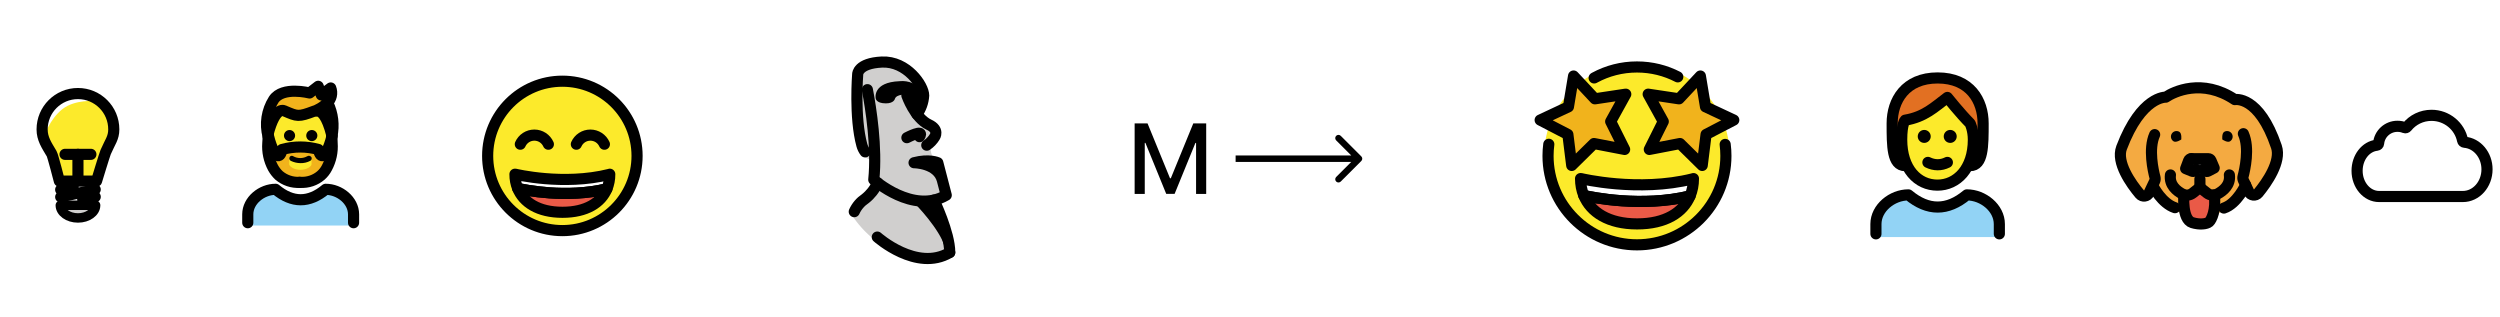 <svg width="449" height="57" viewBox="0 0 449 57" fill="none" xmlns="http://www.w3.org/2000/svg">
<path d="M63.5 40.5V38.5C63.5 36 61 34 58.5 34C55.5 36.5 52.5 36.5 49.5 34C47 34 44.5 36 44.5 38.5V40.5H63.5Z" fill="#92D3F5"/>
<path d="M57.1 20C57.7 20.05 58.7 20.75 59.6 24.35V24.55C59.36 25.553 59.008 26.526 58.55 27.45C58.55 27.45 57.6 28.95 57.2 26.85C55.058 26.25 52.792 26.25 50.65 26.85C50.25 28.95 49.3 27.45 49.3 27.45C48.843 26.526 48.49 25.553 48.25 24.55V24.35C49.65 18.8 51.35 20.05 51.35 20.05C53.55 21 53.75 21.15 56.65 20.05C56.65 20.05 56.9 19.95 57.25 19.8L57.1 20Z" fill="#FCEA2B"/>
<path d="M56.8 27.6H51.3V31.4H56.8V27.6Z" fill="#FCEA2B"/>
<path d="M59.55 24.5V24.3C58.65 20.7 57.65 20 57.05 19.95V19.8C56.875 19.889 56.691 19.956 56.5 20C53.6 21.1 53.45 20.95 51.2 20C51.2 20 49.5 18.75 48.1 24.3V24.5C47.493 22.257 47.856 19.862 49.1 17.9C50.7 15.45 55.55 16.7 55.55 16.7L57.1 15.5L57.65 17.05L59.45 15.85C59.812 16.773 59.575 17.823 58.85 18.5L58.9 18.55C59.792 20.4 60.021 22.501 59.55 24.5ZM58.7 30.15C58.436 30.661 58.08 31.119 57.65 31.5C56.626 32.382 55.299 32.831 53.95 32.75H53.8C52.451 32.831 51.124 32.382 50.1 31.5C49.684 31.105 49.331 30.65 49.05 30.15C48.313 28.788 47.983 27.244 48.1 25.7C48.15 25.2 48.15 24.7 48.15 24.5C48.39 25.503 48.742 26.476 49.2 27.4C49.2 27.4 50.2 28.9 50.55 26.8C52.692 26.2 54.958 26.2 57.1 26.8C57.5 28.9 58.45 27.4 58.45 27.4C58.908 26.476 59.26 25.503 59.5 24.5C59.594 24.893 59.645 25.296 59.65 25.7C59.767 27.244 59.437 28.788 58.7 30.15ZM56 28.55C55.999 28.274 55.776 28.051 55.5 28.05L53.95 28.8L52.45 28.05C52.19 28.034 51.966 28.233 51.95 28.493C51.949 28.512 51.949 28.531 51.95 28.55V29.5C51.95 29.85 52.75 30.5 53.95 30.5C55.15 30.5 55.95 29.85 55.95 29.5V28.55H56Z" fill="#F1B31C"/>
<path d="M63.5 40V38.5C63.5 36 61 34 58.5 34C55.5 36.5 52.5 36.5 49.5 34C47 34 44.5 36 44.5 38.5V40" stroke="black" stroke-width="2" stroke-linecap="round" stroke-linejoin="round"/>
<path d="M56 23.35C56.552 23.35 57 23.798 57 24.35C57 24.902 56.552 25.35 56 25.35C55.448 25.35 55 24.902 55 24.35C55.002 23.798 55.448 23.352 56 23.35Z" fill="black"/>
<path d="M55.95 28.25C56.058 28.499 55.947 28.788 55.7 28.9C55.16 29.179 54.558 29.317 53.95 29.3C53.361 29.292 52.781 29.156 52.25 28.9C52.003 28.788 51.892 28.499 52 28.25C52.093 28.025 52.351 27.918 52.577 28.011C52.602 28.022 52.627 28.035 52.65 28.05C53.441 28.5 54.41 28.5 55.2 28.05C55.463 27.9 55.797 27.989 55.95 28.25Z" fill="black"/>
<path d="M52 23.35C52.552 23.35 53 23.798 53 24.35C53 24.902 52.552 25.35 52 25.35C51.448 25.35 51 24.902 51 24.35C51.002 23.798 51.448 23.352 52 23.35Z" fill="black"/>
<path d="M48.15 24.5C48.15 24.7 48.15 25.2 48.1 25.7C47.983 27.244 48.313 28.788 49.05 30.15C49.331 30.65 49.684 31.105 50.1 31.5C51.127 32.376 52.452 32.824 53.8 32.75" stroke="black" stroke-width="2" stroke-linecap="round" stroke-linejoin="round"/>
<path d="M59.6 24.35V24.55C59.36 25.553 59.008 26.526 58.55 27.45C58.55 27.45 57.6 28.95 57.2 26.85C55.058 26.25 52.792 26.25 50.65 26.85C50.25 28.95 49.3 27.45 49.3 27.45C48.843 26.526 48.49 25.553 48.25 24.55C48.25 24.5 48.15 23.9 48.15 23.8" stroke="black" stroke-width="2" stroke-linecap="round" stroke-linejoin="round"/>
<path d="M59.6 24.5C59.6 24.7 59.65 25.2 59.65 25.7C59.767 27.244 59.437 28.788 58.7 30.15C58.436 30.661 58.08 31.118 57.65 31.5C56.626 32.382 55.299 32.831 53.95 32.75H53.8" stroke="black" stroke-width="2" stroke-linecap="round" stroke-linejoin="round"/>
<path d="M48.15 24.5C47.543 22.257 47.906 19.862 49.15 17.9C50.75 15.45 55.6 16.7 55.6 16.7L57.15 15.5L57.7 17.05L59.4 15.8C59.762 16.723 59.525 17.773 58.8 18.45C58.296 18.968 57.703 19.392 57.05 19.7C56.863 19.812 56.661 19.896 56.45 19.95C53.55 21.05 53.4 20.9 51.15 19.95C51.15 19.95 49.5 18.7 48.1 24.25" stroke="black" stroke-width="2" stroke-linecap="round" stroke-linejoin="round"/>
<path d="M57 19.95H57.1C57.7 20 58.7 20.7 59.6 24.3" stroke="black" stroke-width="2" stroke-linecap="round" stroke-linejoin="round"/>
<path d="M58.9 18.55C59.794 20.399 60.04 22.494 59.6 24.5" stroke="black" stroke-width="2" stroke-linecap="round" stroke-linejoin="round"/>
<path d="M294 44.667C303.205 44.667 310.667 37.205 310.667 28C310.667 18.795 303.205 11.333 294 11.333C284.795 11.333 277.333 18.795 277.333 28C277.333 37.205 284.795 44.667 294 44.667Z" fill="#FCEA2B"/>
<path d="M286.391 17.748L291.937 16.914L289.225 21.823L291.732 26.84L286.225 25.778L282.228 29.713L281.536 24.147L276.56 21.562L281.639 19.184L282.56 13.652L286.391 17.748Z" fill="#F1B31C"/>
<path d="M301.557 17.748L296.011 16.914L298.723 21.823L296.216 26.84L301.723 25.778L305.719 29.713L306.411 24.147L311.388 21.562L306.309 19.184L305.388 13.652L301.557 17.748Z" fill="#F1B31C"/>
<path d="M303.54 35.192C302.297 38.157 299.13 40.212 294.026 40.212C288.88 40.212 285.672 38.108 284.443 35.101C285.852 35.421 294.845 37.303 303.54 35.192Z" fill="#EA5A47"/>
<path d="M304.144 32.074C304.144 33.185 303.942 34.233 303.54 35.192C294.845 37.303 285.852 35.421 284.442 35.101C284.061 34.164 283.866 33.143 283.866 32.074H283.942C283.942 32.074 294.227 34.567 304.005 32.122L304.144 32.074Z" fill="white"/>
<path d="M304.144 32.074C304.144 33.185 303.942 34.233 303.54 35.192C294.845 37.303 285.852 35.421 284.442 35.101C284.061 34.164 283.866 33.143 283.866 32.074H283.942C283.942 32.074 294.227 34.567 304.005 32.122L304.144 32.074Z" stroke="black" stroke-width="2" stroke-miterlimit="10" stroke-linecap="round" stroke-linejoin="round"/>
<path d="M303.54 35.192C302.297 38.157 299.13 40.212 294.026 40.212C288.88 40.212 285.672 38.108 284.442 35.101C285.852 35.421 294.845 37.303 303.54 35.192Z" stroke="black" stroke-width="2" stroke-miterlimit="10" stroke-linejoin="round"/>
<path d="M303.88 35.108C303.769 35.136 303.651 35.164 303.54 35.192" stroke="black" stroke-width="2" stroke-miterlimit="10" stroke-linejoin="round"/>
<path d="M284.442 35.101C284.31 35.067 284.248 35.053 284.248 35.053" stroke="black" stroke-width="2" stroke-miterlimit="10" stroke-linejoin="round"/>
<path d="M301.329 13.805C299.134 12.669 296.642 12.028 294 12.028C291.254 12.028 288.669 12.721 286.412 13.941C286.378 13.96 286.343 13.979 286.308 13.998" stroke="black" stroke-width="2" stroke-miterlimit="10" stroke-linecap="round" stroke-linejoin="round"/>
<path d="M278.163 25.913C278.074 26.596 278.028 27.293 278.028 28C278.028 36.821 285.178 43.972 294 43.972C302.821 43.972 309.972 36.821 309.972 28C309.972 27.3 309.927 26.611 309.84 25.936" stroke="black" stroke-width="2" stroke-miterlimit="10" stroke-linecap="round" stroke-linejoin="round"/>
<path d="M286.443 17.748L291.989 16.914L289.277 21.823L291.784 26.84L286.277 25.778L282.281 29.713L281.589 24.147L276.612 21.562L281.691 19.184L282.612 13.652L286.443 17.748Z" stroke="black" stroke-width="2" stroke-miterlimit="10" stroke-linecap="round" stroke-linejoin="round"/>
<path d="M301.557 17.748L296.011 16.914L298.723 21.823L296.216 26.84L301.723 25.778L305.719 29.713L306.411 24.147L311.388 21.562L306.309 19.184L305.388 13.652L301.557 17.748Z" stroke="black" stroke-width="2" stroke-miterlimit="10" stroke-linecap="round" stroke-linejoin="round"/>
<path d="M101 41.417C108.41 41.417 114.417 35.41 114.417 28C114.417 20.59 108.41 14.583 101 14.583C93.59 14.583 87.583 20.59 87.583 28C87.583 35.41 93.59 41.417 101 41.417Z" fill="#FCEA2B"/>
<path d="M109.514 31.29C109.521 32.188 109.348 33.079 109.006 33.909C101.72 35.677 94.172 34.108 92.97 33.833C92.644 33.025 92.48 32.161 92.486 31.29H92.55C92.55 31.29 101.184 33.384 109.403 31.331L109.514 31.29Z" fill="white"/>
<path d="M109.006 33.909C107.962 36.4 105.302 38.127 101.02 38.127C96.698 38.127 94.003 36.359 92.971 33.833C94.172 34.108 101.72 35.677 109.006 33.909Z" fill="#EA5A47"/>
<path d="M101 41.417C108.41 41.417 114.417 35.41 114.417 28C114.417 20.59 108.41 14.583 101 14.583C93.59 14.583 87.583 20.59 87.583 28C87.583 35.41 93.59 41.417 101 41.417Z" stroke="black" stroke-width="2" stroke-linecap="round" stroke-linejoin="round"/>
<path d="M109.514 31.29C109.521 32.188 109.348 33.079 109.006 33.909C101.72 35.677 94.172 34.108 92.97 33.833C92.644 33.025 92.48 32.161 92.486 31.29H92.55C92.55 31.29 101.184 33.384 109.403 31.331L109.514 31.29Z" stroke="black" stroke-width="2" stroke-linecap="round" stroke-linejoin="round"/>
<path d="M109.006 33.909C107.962 36.4 105.302 38.127 101.02 38.127C96.698 38.127 94.003 36.359 92.971 33.833C94.172 34.108 101.72 35.677 109.006 33.909Z" stroke="black" stroke-width="2" stroke-linecap="round" stroke-linejoin="round"/>
<path d="M98.488 25.902C98.272 25.415 97.918 25.001 97.471 24.71C97.024 24.419 96.502 24.265 95.969 24.265C95.436 24.265 94.914 24.419 94.466 24.71C94.019 25.001 93.666 25.415 93.449 25.902" stroke="black" stroke-width="2" stroke-miterlimit="10" stroke-linecap="round"/>
<path d="M108.551 25.902C108.334 25.415 107.981 25.001 107.534 24.71C107.087 24.419 106.565 24.265 106.031 24.265C105.498 24.265 104.976 24.419 104.529 24.71C104.082 25.001 103.728 25.415 103.512 25.902" stroke="black" stroke-width="2" stroke-miterlimit="10" stroke-linecap="round"/>
<path d="M336.917 42.583V40.25C336.917 37.337 339.838 35 342.75 35C346.25 37.917 349.75 37.917 353.25 35C356.163 35 359.083 37.337 359.083 40.25V42.583" fill="#92D3F5"/>
<path d="M342.167 29.75C339.833 29.75 339.833 26.25 339.833 22.167C339.833 18.083 342.167 14 348 14C353.833 14 356.167 18.083 356.167 22.167C356.167 26.25 356.167 29.75 353.833 29.75" fill="#E27022"/>
<path d="M341.546 25.083C341.546 30.333 344.426 33.25 347.963 33.25C351.426 33.25 354.417 30.333 354.417 25.083C354.417 23.333 353.833 22.166 353.833 22.166C352.083 20.417 349.75 17.5 349.75 17.5C347.417 19.25 345.667 21 342.167 21.583C342.167 21.583 341.546 22.166 341.546 25.083Z" fill="#FCEA2B"/>
<path d="M342.167 29.75C339.833 29.75 339.833 26.25 339.833 22.167C339.833 18.083 342.167 14 348 14C353.833 14 356.167 18.083 356.167 22.167C356.167 26.25 356.167 29.75 353.833 29.75" stroke="black" stroke-width="2" stroke-linecap="round" stroke-linejoin="round"/>
<path d="M336.917 42V40.25C336.917 37.337 339.838 35 342.75 35C346.25 37.917 349.75 37.917 353.25 35C356.163 35 359.083 37.337 359.083 40.25V42" stroke="black" stroke-width="2" stroke-linecap="round" stroke-linejoin="round"/>
<path d="M351.426 24.5C351.426 25.144 350.903 25.667 350.259 25.667C349.615 25.667 349.093 25.144 349.093 24.5C349.093 23.856 349.615 23.333 350.259 23.333C350.903 23.333 351.426 23.856 351.426 24.5Z" fill="black"/>
<path d="M346.759 24.5C346.759 25.144 346.237 25.667 345.593 25.667C344.948 25.667 344.426 25.144 344.426 24.5C344.426 23.856 344.948 23.333 345.593 23.333C346.237 23.333 346.759 23.856 346.759 24.5Z" fill="black"/>
<path d="M341.546 25.083C341.546 30.333 344.426 33.25 347.963 33.25C351.426 33.25 354.417 30.333 354.417 25.083C354.417 23.333 353.833 22.166 353.833 22.166C352.083 20.417 349.75 17.5 349.75 17.5C347.417 19.25 345.667 21 342.167 21.583C342.167 21.583 341.546 22.166 341.546 25.083Z" stroke="black" stroke-width="2" stroke-linejoin="round"/>
<path d="M346.25 29.167C347.381 29.714 348.583 29.75 349.75 29.167" stroke="black" stroke-width="2" stroke-linecap="round" stroke-linejoin="round"/>
<path d="M427.197 25.766C427.182 25.931 427.049 26.064 426.883 26.082C424.877 26.297 423.333 28.273 423.333 30.678C423.333 33.226 425.101 35.292 427.281 35.292H442.33C444.725 35.292 446.667 33.109 446.667 30.416C446.667 27.835 444.883 25.722 442.627 25.55C442.454 25.537 442.314 25.416 442.281 25.247C441.777 22.659 439.452 20.713 436.702 20.713C434.915 20.713 433.323 21.522 432.29 22.809C432.189 22.935 432.019 22.993 431.87 22.93C431.472 22.763 431.052 22.683 430.582 22.683C428.806 22.683 427.348 24.038 427.197 25.766Z" fill="white"/>
<path d="M427.197 25.766C427.182 25.931 427.049 26.064 426.885 26.082C424.877 26.296 423.333 28.272 423.333 30.678C423.333 33.226 425.101 35.292 427.281 35.292H442.33C444.725 35.292 446.667 33.109 446.667 30.416C446.667 27.834 444.883 25.721 442.626 25.55C442.454 25.537 442.314 25.416 442.281 25.247C441.777 22.659 439.451 20.713 436.702 20.713C434.915 20.713 433.322 21.523 432.289 22.811C432.188 22.936 432.02 22.993 431.872 22.931C431.474 22.764 431.053 22.683 430.582 22.683C428.806 22.683 427.348 24.038 427.197 25.766Z" stroke="black" stroke-width="2" stroke-miterlimit="10" stroke-linecap="round" stroke-linejoin="round"/>
<path d="M13.887 39.142C15.746 39.142 16.808 38.269 17.059 37.139H10.716C10.968 38.269 12.029 39.142 13.887 39.142Z" fill="#D0CFCE"/>
<path d="M17.695 18.048C17.695 18.048 12.938 16.704 10.617 18.542C8.295 20.38 7.641 24.608 7.641 24.608C7.869 25.469 9.285 27.911 9.285 27.911C9.495 28.266 10.161 31.015 10.548 32.524H17.226C17.562 31.417 18.917 27.215 19.094 26.803C19.321 26.273 19.709 25.241 19.904 24.852C20.375 23.915 20.113 23.119 20.113 22.119C20.113 19.985 19.374 19.115 17.694 18.048L17.695 18.048Z" fill="#FCEA2B"/>
<path d="M13.887 16.801C10.569 16.801 7.471 19.427 7.471 22.743C7.471 23.163 7.368 24.489 7.944 24.489C7.944 24.489 8.874 21.446 11.196 19.609C13.517 17.771 17.231 18.16 17.231 18.16C16.973 17.365 15.073 16.8 13.888 16.8L13.887 16.801Z" fill="white"/>
<path d="M20.436 23.236C20.436 24.786 19.742 25.534 18.976 27.319C18.781 27.775 17.339 32.523 17.339 32.523H10.661C10.661 32.523 9.502 27.984 9.282 27.615C8.361 26.06 7.564 24.928 7.564 23.236C7.564 19.681 10.445 16.8 14 16.8C17.555 16.8 20.436 19.682 20.436 23.236Z" stroke="black" stroke-width="2" stroke-miterlimit="10" stroke-linecap="round" stroke-linejoin="round"/>
<path d="M14 32.363V27.72" stroke="black" stroke-width="2" stroke-miterlimit="10" stroke-linecap="round" stroke-linejoin="round"/>
<path d="M16.322 27.72H11.678" stroke="black" stroke-width="2" stroke-miterlimit="10" stroke-linecap="round" stroke-linejoin="round"/>
<path d="M17.173 36.863C17.173 38.123 15.754 39.144 14.002 39.144C12.25 39.144 10.831 38.123 10.831 36.863H17.173Z" stroke="black" stroke-width="1.696" stroke-miterlimit="10" stroke-linecap="round" stroke-linejoin="round"/>
<path d="M10.885 35.381L17.115 34.032" stroke="black" stroke-width="1.965" stroke-miterlimit="10" stroke-linecap="round" stroke-linejoin="round"/>
<path d="M14.855 35.805L17.103 35.346" stroke="black" stroke-width="2" stroke-miterlimit="10" stroke-linecap="round" stroke-linejoin="round"/>
<path d="M10.897 34.067L13.144 33.608" stroke="black" stroke-width="2" stroke-miterlimit="10" stroke-linecap="round" stroke-linejoin="round"/>
<g filter="url(#filter0_d_0_1)">
<path d="M238.806 2.111H208.194C202.073 2.111 197.111 7.073 197.111 13.194V43.806C197.111 49.927 202.073 54.889 208.194 54.889H238.806C244.927 54.889 249.889 49.927 249.889 43.806V13.194C249.889 7.073 244.927 2.111 238.806 2.111Z" fill="white"/>
</g>
<path d="M203.781 22.167H206.1L210.132 32.013H210.281L214.313 22.167H216.633V34.833H214.814V25.667H214.697L210.961 34.815H209.452L205.716 25.661H205.599V34.833H203.781V22.167Z" fill="black"/>
<path d="M244.494 28.91C244.721 28.684 244.721 28.316 244.494 28.09L240.799 24.395C240.572 24.168 240.205 24.168 239.978 24.395C239.751 24.622 239.751 24.989 239.978 25.216L243.262 28.5L239.978 31.784C239.751 32.011 239.751 32.378 239.978 32.605C240.205 32.832 240.572 32.832 240.799 32.605L244.494 28.91ZM221.917 29.081H244.083V27.919H221.917V29.081Z" fill="black"/>
<path d="M388.75 17.293L386.5 18.168L382.875 22.418L380.625 27.793L381.625 30.418C382.253 32.313 383.387 34.009 385.25 35.418L386.5 33.751C386.5 33.751 388.411 37.606 391.869 38.231C391.869 38.231 397 39.199 399.667 37.793C401.377 36.891 401.875 35.584 401.875 35.584L403.583 33.876L404.375 35.043L405.417 35.001L408.125 31.376L409 28.668L408.917 26.418L407.75 23.668L405.333 19.959C405.333 19.959 404 17.501 401.25 18.001C401.25 18.001 398 15.584 395.333 15.959C392.667 16.334 393.042 15.334 388.75 17.293Z" fill="#F4AA41"/>
<path d="M395 33.626L393.458 34.834H392.208L392.167 36.751L392.542 38.501L393.083 39.459L394.5 40.209L396.792 39.918L397.583 39.043L398.083 36.918L397.958 34.918L396.958 35.043L395 33.626Z" fill="#EA5A47"/>
<path d="M393.25 28.459L392.458 30.334L393.542 30.959L394.167 31.209L396.333 31.293L397.792 30.168L396.917 28.543L393.25 28.459Z" fill="#3F3F3F"/>
<path d="M391.753 25.054C391.753 25.054 390.85 25.676 390.379 25.388C389.907 25.101 389.757 24.486 390.045 24.014C390.332 23.543 390.947 23.393 391.419 23.68C391.891 23.967 391.753 25.054 391.753 25.054Z" fill="black"/>
<path d="M393.554 28.503H396.627C396.828 28.503 397.009 28.623 397.087 28.808L397.666 30.17L396.577 30.742C396.269 30.904 395.894 30.71 395.848 30.366" stroke="black" stroke-width="2" stroke-miterlimit="10" stroke-linecap="round" stroke-linejoin="round"/>
<path d="M394.38 30.381C394.324 30.695 393.992 30.876 393.698 30.755L392.541 30.279L393.086 28.827C393.159 28.632 393.346 28.503 393.554 28.503" stroke="black" stroke-width="2" stroke-miterlimit="10" stroke-linecap="round" stroke-linejoin="round"/>
<path d="M392.218 35.013C392.218 35.013 391.859 39.41 393.722 39.982C395.045 40.388 396.297 40.248 396.753 39.857C397.191 39.482 398.069 37.62 397.666 35.013" stroke="black" stroke-width="2" stroke-miterlimit="10" stroke-linecap="round" stroke-linejoin="round"/>
<path d="M399.132 25.054C399.132 25.054 400.034 25.676 400.506 25.388C400.978 25.101 401.127 24.486 400.84 24.014C400.553 23.543 399.937 23.393 399.466 23.68C398.994 23.968 399.132 25.054 399.132 25.054Z" fill="black"/>
<path d="M389.812 31.42C389.575 33.221 390.929 34.295 391.955 34.84C392.553 35.159 393.28 35.099 393.813 34.681L395.104 33.67L396.394 34.681C396.928 35.099 397.655 35.159 398.253 34.84C399.278 34.295 400.633 33.221 400.396 31.42" stroke="black" stroke-width="2" stroke-miterlimit="10" stroke-linecap="round" stroke-linejoin="round"/>
<path d="M386.975 24.179C385.817 26.759 386.721 30.691 387.035 31.867C387.096 32.095 387.073 32.334 386.971 32.548L385.978 34.645C385.666 35.302 384.781 35.422 384.312 34.865C382.716 32.972 380.033 29.171 381.038 26.522C384.569 17.217 388.972 17.451 388.972 17.451C390.394 16.484 395.524 13.982 401.378 17.889C401.378 17.889 405.694 17.03 408.847 26.357C409.749 29.025 407.132 32.791 405.571 34.679C405.106 35.243 404.213 35.126 403.9 34.466L402.913 32.383C402.812 32.169 402.789 31.93 402.85 31.701C403.163 30.526 404.067 26.593 402.909 24.013" stroke="black" stroke-width="2" stroke-miterlimit="10" stroke-linecap="round" stroke-linejoin="round"/>
<path d="M403.315 33.231C403.315 33.231 401.776 36.592 399.413 37.367" stroke="black" stroke-width="2" stroke-miterlimit="10" stroke-linecap="round" stroke-linejoin="round"/>
<path d="M386.719 33.484C386.719 33.484 388.258 36.526 390.621 37.3" stroke="black" stroke-width="2" stroke-miterlimit="10" stroke-linecap="round" stroke-linejoin="round"/>
<path d="M395.104 33.67V32.155" stroke="black" stroke-width="2" stroke-miterlimit="10" stroke-linecap="round" stroke-linejoin="round"/>
<path d="M171.21 45.595C171.228 45.508 171.246 45.42 171.263 45.332C171.263 41.706 168.486 35.886 168.368 35.64C168.36 35.623 168.344 35.613 168.335 35.597C168.292 35.523 168.236 35.457 168.17 35.402C168.119 35.361 168.062 35.328 168.001 35.303C167.983 35.296 167.967 35.288 167.948 35.282C167.879 35.261 167.808 35.25 167.737 35.251C167.72 35.251 167.705 35.251 167.688 35.252C167.654 35.25 167.621 35.251 167.587 35.254C163.652 36.14 159.598 33.467 158.035 32.277C158.012 32.264 157.988 32.253 157.963 32.243C157.943 32.226 157.921 32.21 157.898 32.196C157.88 32.188 157.86 32.19 157.841 32.183C157.754 32.156 157.664 32.143 157.573 32.145C157.486 32.154 157.4 32.176 157.319 32.211C157.282 32.23 157.246 32.252 157.213 32.277C157.174 32.305 157.138 32.336 157.105 32.372C157.092 32.386 157.074 32.394 157.062 32.41C157.049 32.433 157.037 32.456 157.027 32.481C157.01 32.502 156.995 32.524 156.98 32.547C156.538 33.541 155.866 34.416 155.019 35.1C154.045 35.752 153.272 36.663 152.788 37.731C152.78 37.75 152.782 37.769 152.775 37.788C152.76 37.833 152.75 37.879 152.744 37.925C152.728 38.059 152.75 38.194 152.807 38.316C152.815 38.334 152.816 38.353 152.826 38.37C153.978 40.187 155.431 41.794 157.123 43.123C157.517 43.47 161.793 47.134 166.576 47.134C168.106 47.145 169.609 46.737 170.923 45.955C171.052 45.875 171.15 45.754 171.202 45.612L171.21 45.595Z" fill="#D0CFCE"/>
<path d="M156.425 28.69C156.429 29.863 156.374 31.036 156.26 32.204C156.248 32.313 156.263 32.423 156.303 32.526C156.343 32.628 156.407 32.72 156.489 32.793C156.518 32.819 156.612 32.901 156.762 33.025C156.894 32.783 156.981 32.599 157.005 32.546C157.019 32.523 157.035 32.501 157.052 32.48C157.062 32.456 157.073 32.432 157.086 32.409C157.098 32.393 157.116 32.386 157.129 32.371C157.162 32.336 157.198 32.304 157.237 32.276C157.27 32.251 157.306 32.229 157.343 32.21C157.424 32.175 157.51 32.153 157.597 32.144C157.688 32.142 157.778 32.155 157.865 32.183C157.884 32.189 157.903 32.187 157.922 32.196C157.945 32.21 157.966 32.225 157.987 32.242C158.012 32.252 158.036 32.264 158.059 32.277C159.622 33.467 163.676 36.14 167.611 35.254C167.645 35.251 167.678 35.25 167.712 35.252C167.729 35.25 167.744 35.251 167.761 35.251C167.832 35.25 167.903 35.26 167.972 35.282C167.99 35.288 168.007 35.295 168.025 35.303C168.086 35.327 168.143 35.361 168.194 35.401C168.215 35.419 168.235 35.438 168.254 35.458C168.295 35.5 168.33 35.546 168.359 35.597C168.368 35.613 168.383 35.623 168.392 35.64C168.415 35.688 168.544 35.959 168.732 36.382C169.285 36.194 169.816 35.949 170.318 35.651C170.448 35.574 170.549 35.457 170.606 35.318C170.663 35.178 170.674 35.024 170.636 34.878L169.944 32.218L169.942 32.211L169.938 32.194L169.12 29.049C169.094 28.951 169.047 28.859 168.982 28.781C168.917 28.702 168.836 28.639 168.744 28.596C168.365 28.443 167.967 28.341 167.561 28.291C167.262 27.722 167.111 27.087 167.121 26.445C167.675 26.029 168.145 25.51 168.505 24.918C168.643 24.687 168.734 24.43 168.771 24.164C168.809 23.897 168.793 23.626 168.725 23.365C168.598 22.999 168.392 22.665 168.12 22.388C167.849 22.111 167.519 21.898 167.155 21.764C166.539 21.453 165.996 21.014 165.562 20.477C166.197 19.481 166.557 18.334 166.607 17.154C166.607 15.931 165.607 14.125 164.176 12.764C163.416 12.002 162.507 11.403 161.507 11.005C160.506 10.607 159.435 10.418 158.359 10.45C153.504 10.69 153.367 13.043 153.37 13.254C153.344 13.577 152.752 21.212 154.136 26.241C154.333 27.057 155.05 28.436 156.425 28.69Z" fill="#D0CFCE"/>
<path d="M165.775 16.417C165.291 15.771 164.647 15.263 163.907 14.941C163.167 14.62 162.356 14.496 161.553 14.583C156.711 14.775 157.268 17.605 157.268 17.605C157.268 17.605 157.249 18.566 159.109 18.566C160.564 18.566 160.729 17.742 160.729 17.742C161.025 16.873 162.783 16.984 162.783 16.984C162.783 16.984 163.74 19.667 164.478 19.918C165.216 20.169 165.774 18.193 165.774 18.193C165.774 18.193 166.687 17.68 165.775 16.417Z" fill="black"/>
<path d="M170.528 46.026C170.437 46.026 170.347 46.008 170.262 45.974C170.178 45.939 170.102 45.888 170.037 45.823C169.973 45.759 169.921 45.682 169.887 45.598C169.852 45.514 169.834 45.423 169.834 45.332C169.834 42.691 165.82 38.081 164.274 36.528C164.172 36.425 164.105 36.294 164.082 36.151C164.058 36.008 164.08 35.862 164.143 35.732C164.208 35.603 164.311 35.498 164.438 35.429C164.565 35.361 164.709 35.333 164.853 35.349C165.734 35.468 166.628 35.443 167.502 35.276C167.66 35.229 167.83 35.24 167.981 35.307C168.132 35.374 168.255 35.492 168.327 35.64C168.445 35.886 171.223 41.706 171.223 45.332C171.223 45.423 171.205 45.513 171.17 45.598C171.135 45.682 171.084 45.758 171.019 45.823C170.955 45.888 170.878 45.939 170.794 45.974C170.71 46.008 170.62 46.026 170.528 46.026Z" fill="black"/>
<path d="M162.876 17.154C162.876 17.154 164.281 21.206 166.844 22.395C168.754 23.28 167.882 24.574 167.882 24.574C167.517 25.172 167.028 25.685 166.447 26.077" stroke="black" stroke-width="2" stroke-linecap="round" stroke-linejoin="round"/>
<path d="M164.686 20.518C165.398 19.533 165.816 18.367 165.893 17.154C165.893 15.393 162.873 10.921 158.374 11.144C154.04 11.358 154.043 13.309 154.043 13.309C154.043 13.309 153.419 21.088 154.792 26.077C154.91 26.51 155.109 26.917 155.379 27.275" stroke="black" stroke-width="2" stroke-linecap="round" stroke-linejoin="round"/>
<path d="M155.781 16.1C156.421 19.466 157.525 26.485 156.931 32.275C156.931 32.275 164.001 38.578 169.945 35.054L168.428 29.224C168.428 29.224 166.908 28.506 164.164 29.224C164.164 29.224 168.428 29.224 169.251 32.386" stroke="black" stroke-width="2" stroke-linecap="round" stroke-linejoin="round"/>
<path d="M162.876 24.729C162.876 24.729 166.112 23.042 165.155 24.547" stroke="black" stroke-width="2" stroke-linecap="round" stroke-linejoin="round"/>
<path d="M170.573 45.357C164.629 48.882 157.56 42.578 157.56 42.578" stroke="black" stroke-width="2" stroke-linecap="round" stroke-linejoin="round"/>
<path d="M170.573 45.332C170.573 41.822 167.746 35.941 167.746 35.941" stroke="black" stroke-width="2" stroke-linecap="round" stroke-linejoin="round"/>
<path d="M157.619 32.83C157.125 33.941 156.37 34.916 155.417 35.672C154.548 36.251 153.858 37.062 153.427 38.014" stroke="black" stroke-width="2" stroke-linecap="round" stroke-linejoin="round"/>
<defs>
<filter id="filter0_d_0_1" x="196.111" y="2.111" width="54.778" height="54.778" filterUnits="userSpaceOnUse" color-interpolation-filters="sRGB">
<feFlood flood-opacity="0" result="BackgroundImageFix"/>
<feColorMatrix in="SourceAlpha" type="matrix" values="0 0 0 0 0 0 0 0 0 0 0 0 0 0 0 0 0 0 127 0" result="hardAlpha"/>
<feOffset dy="1"/>
<feGaussianBlur stdDeviation="0.5"/>
<feComposite in2="hardAlpha" operator="out"/>
<feColorMatrix type="matrix" values="0 0 0 0 0 0 0 0 0 0 0 0 0 0 0 0 0 0 0.17 0"/>
<feBlend mode="normal" in2="BackgroundImageFix" result="effect1_dropShadow_0_1"/>
<feBlend mode="normal" in="SourceGraphic" in2="effect1_dropShadow_0_1" result="shape"/>
</filter>
</defs>
</svg>
